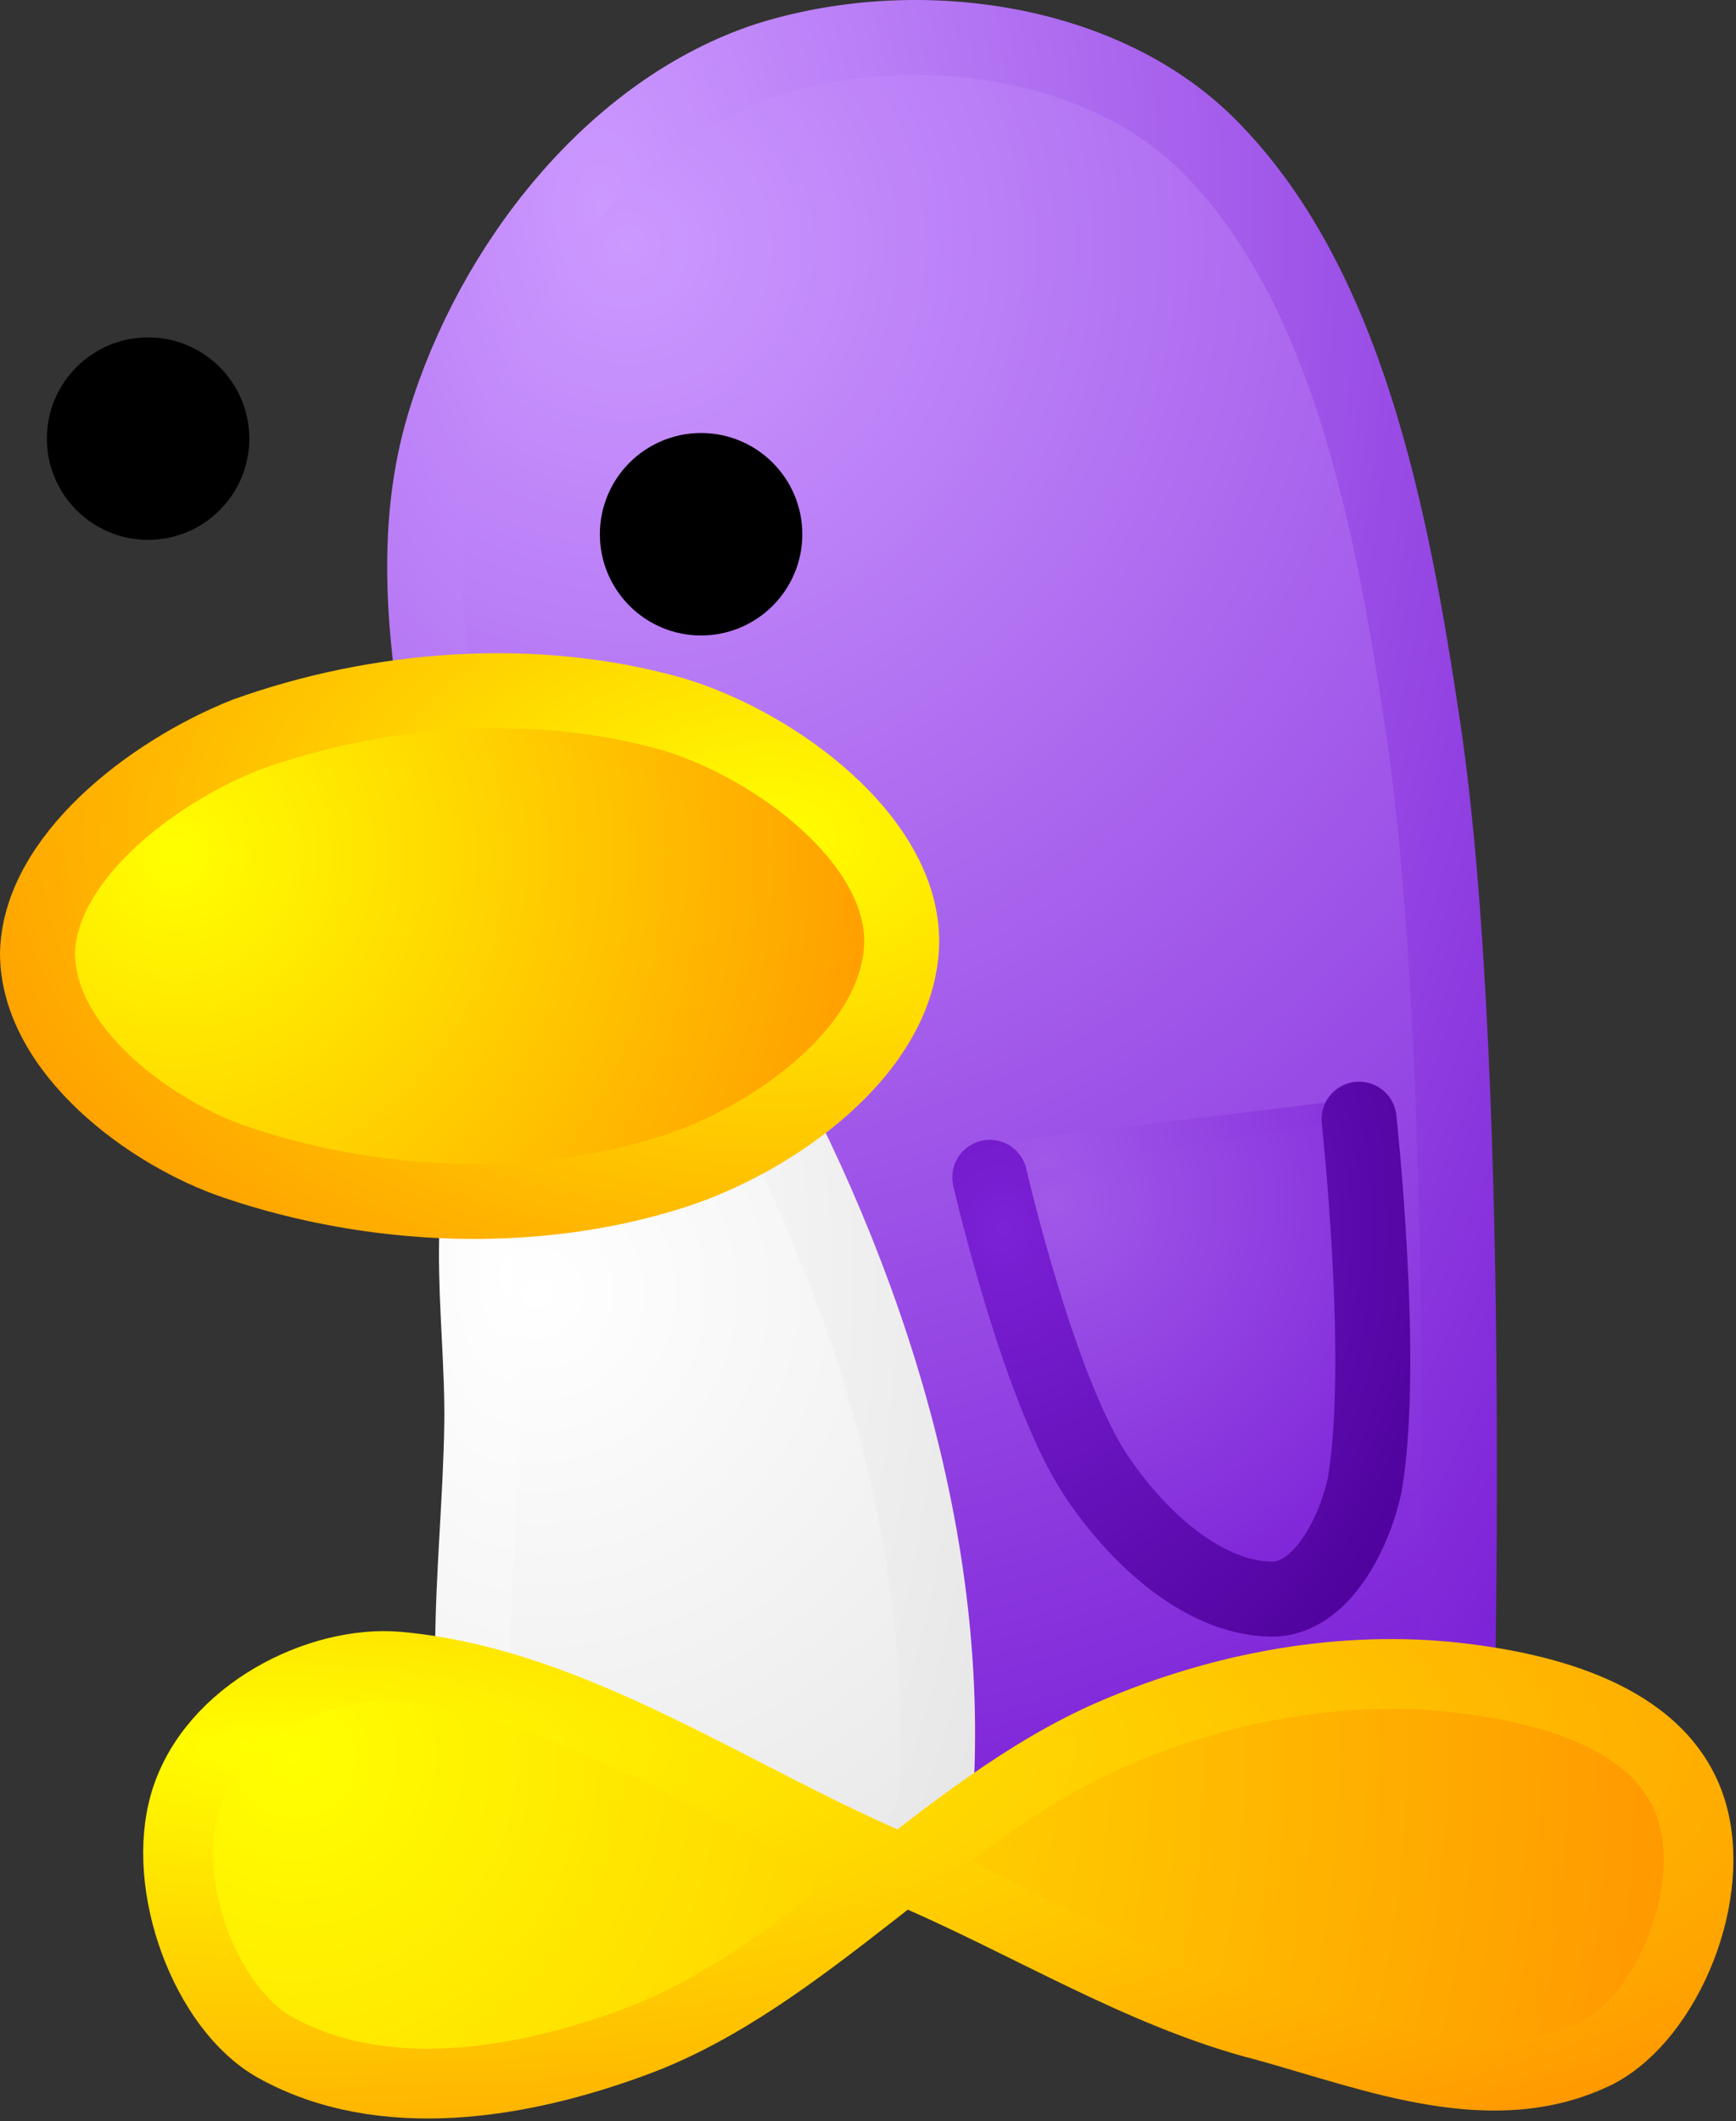 <svg version="1.1" width="46.304" height="56.568" viewBox="0.65 0.202 46.304 56.568" xmlns="http://www.w3.org/2000/svg" xmlns:xlink="http://www.w3.org/1999/xlink">
  <rect x="0.65" y="0.202" width="46.304" height="56.568" fill="#333333" stroke="none"/>
  <defs>
    <radialGradient id="grad_1" cx="0.195" cy="0.117" r="1.148">
      <stop offset="0" stop-color="#CC99FF" stop-opacity="1"/>
      <stop offset="1" stop-color="#7C21D7" stop-opacity="1"/>
    </radialGradient>
    <radialGradient id="grad_2" cx="0.195" cy="0.111" r="1.155">
      <stop offset="0" stop-color="#CC99FF" stop-opacity="1"/>
      <stop offset="1" stop-color="#7C21D7" stop-opacity="1"/>
    </radialGradient>
    <radialGradient id="grad_3" cx="0.139" cy="0.328" r="1.12">
      <stop offset="0" stop-color="#FFFFFF" stop-opacity="1"/>
      <stop offset="1" stop-color="#E5E5E5" stop-opacity="1"/>
    </radialGradient>
    <radialGradient id="grad_4" cx="0.118" cy="0.328" r="1.147">
      <stop offset="0" stop-color="#FFFFFF" stop-opacity="1"/>
      <stop offset="1" stop-color="#E5E5E5" stop-opacity="1"/>
    </radialGradient>
    <radialGradient id="grad_5" cx="0.077" cy="0.221" r="1.2">
      <stop offset="0" stop-color="#FFFF00" stop-opacity="1"/>
      <stop offset="1" stop-color="#FF9400" stop-opacity="1"/>
    </radialGradient>
    <radialGradient id="grad_6" cx="0.077" cy="0.198" r="1.2">
      <stop offset="0" stop-color="#FFFF00" stop-opacity="1"/>
      <stop offset="1" stop-color="#FF9400" stop-opacity="1"/>
    </radialGradient>
    <radialGradient id="grad_7" cx="0.84" cy="0.32" r="1.092">
      <stop offset="0" stop-color="#FFFF00" stop-opacity="1"/>
      <stop offset="1" stop-color="#FF9400" stop-opacity="1"/>
    </radialGradient>
    <radialGradient id="grad_8" cx="0.85" cy="0.301" r="1.105">
      <stop offset="0" stop-color="#FFFF00" stop-opacity="1"/>
      <stop offset="1" stop-color="#FF9400" stop-opacity="1"/>
    </radialGradient>
    <radialGradient id="grad_9" cx="0.184" cy="0.169" r="1.081">
      <stop offset="0" stop-color="#9242E2" stop-opacity="1"/>
      <stop offset="1" stop-color="#7C21D7" stop-opacity="1"/>
    </radialGradient>
    <radialGradient id="grad_10" cx="0.137" cy="0.103" r="1.166">
      <stop offset="0" stop-color="#A159E9" stop-opacity="1"/>
      <stop offset="1" stop-color="#7C21D7" stop-opacity="1"/>
    </radialGradient>
    <radialGradient id="grad_11" cx="0.168" cy="0.172" r="1.082">
      <stop offset="0" stop-color="#A159E9" stop-opacity="1"/>
      <stop offset="1" stop-color="#7C21D7" stop-opacity="1"/>
    </radialGradient>
    <radialGradient id="grad_12" cx="0.033" cy="0.226" r="1.257">
      <stop offset="0" stop-color="#7C21D7" stop-opacity="1"/>
      <stop offset="1" stop-color="#4C0099" stop-opacity="1"/>
    </radialGradient>
  <radialGradient id="grad_1-,0,0,1,-213,-159" cx="17.345" cy="6.764" r="44.585" gradientUnits="userSpaceOnUse">
      <stop offset="0" stop-color="#CC99FF" stop-opacity="1"/>
      <stop offset="1" stop-color="#7C21D7" stop-opacity="1"/>
    </radialGradient><radialGradient id="grad_3-,0,0,1,-213,-159" cx="14.977" cy="34.682" r="21.356" gradientUnits="userSpaceOnUse">
      <stop offset="0" stop-color="#FFFFFF" stop-opacity="1"/>
      <stop offset="1" stop-color="#E5E5E5" stop-opacity="1"/>
    </radialGradient><radialGradient id="grad_5-.8552631735801697,0,0,1,-178.85,-159.05" cx="8.518" cy="47.098" r="38.457" gradientUnits="userSpaceOnUse">
      <stop offset="0" stop-color="#FFFF00" stop-opacity="1"/>
      <stop offset="1" stop-color="#FF9400" stop-opacity="1"/>
    </radialGradient><radialGradient id="grad_7-1,0,0,1,239.1,-135.7" cx="5.331" cy="22.988" r="20.681" gradientUnits="userSpaceOnUse">
      <stop offset="0" stop-color="#FFFF00" stop-opacity="1"/>
      <stop offset="1" stop-color="#FF9400" stop-opacity="1"/>
    </radialGradient><radialGradient id="grad_9-,0,0,1,-213,-159" cx="28.949" cy="32.249" r="12.707" gradientUnits="userSpaceOnUse">
      <stop offset="0" stop-color="#9242E2" stop-opacity="1"/>
      <stop offset="1" stop-color="#7C21D7" stop-opacity="1"/>
    </radialGradient><radialGradient id="grad_11-,0,0,1,-213,-159" cx="28.766" cy="32.254" r="12.525" gradientUnits="userSpaceOnUse">
      <stop offset="0" stop-color="#A159E9" stop-opacity="1"/>
      <stop offset="1" stop-color="#7C21D7" stop-opacity="1"/>
    </radialGradient></defs>
  <!-- Exported by Scratch - http://scratch.mit.edu/ -->
  <path id="ID0.19181200256571174" fill="#7F00FF" stroke="none" stroke-linecap="round" d="M 21.8 1.25 L 28.35 1.4 L 33.2 4.05 L 38.75 18.35 L 40.2 48.35 L 25.45 49.6 L 13.1 48.35 L 13.75 26.4 L 11.95 15.4 L 14.45 6 L 21.8 1.25 Z " stroke-width="1"/>
  <path id="ID0.7581752710975707" fill="url(#grad_1-,0,0,1,-213,-159)" stroke="url(#grad_2)" stroke-width="2" stroke-linecap="round" d="M 13.05 48.45 C 13.05 48.45 13.929 34.956 13.6 28.15 C 13.494 22.588 10.893 16.818 12.5 11.5 C 13.791 7.239 17.025 3.147 21.1 1.8 C 25.023 0.555 29.961 1.237 32.8 4 C 36.589 7.707 37.78 14.085 38.6 19.55 C 40.06 29.281 39.45 48.7 39.45 48.7 " style="stroke-linejoin: round; stroke-linecap: round;"/>
  <path id="ID0.5612493799999356" fill="#000000" stroke="none" d="M 4.6 9.2 C 5.345 9.2 6.02 9.503 6.509 9.991 C 6.997 10.48 7.3 11.155 7.3 11.9 C 7.3 12.645 6.997 13.32 6.509 13.809 C 6.02 14.297 5.345 14.6 4.6 14.6 C 3.855 14.6 3.18 14.297 2.691 13.809 C 2.203 13.32 1.9 12.645 1.9 11.9 C 1.9 11.155 2.203 10.48 2.691 9.991 C 3.18 9.503 3.855 9.2 4.6 9.2 Z " stroke-width="1"/>
  <path id="ID0.5612493799999356" fill="#000000" stroke="none" d="M 19.35 11.75 C 20.095 11.75 20.77 12.053 21.259 12.541 C 21.747 13.03 22.05 13.705 22.05 14.45 C 22.05 15.195 21.747 15.87 21.259 16.359 C 20.77 16.847 20.095 17.15 19.35 17.15 C 18.605 17.15 17.93 16.847 17.441 16.359 C 16.953 15.87 16.65 15.195 16.65 14.45 C 16.65 13.705 16.953 13.03 17.441 12.541 C 17.93 12.053 18.605 11.75 19.35 11.75 Z " stroke-width="1"/>
  <path id="ID0.28200436010956764" fill="url(#grad_3-,0,0,1,-213,-159)" stroke="url(#grad_4)" stroke-width="2" stroke-linecap="round" d="M 20 27.5 C 23.588 33.674 26.076 41.076 25.6 48.2 C 25.434 50.668 20.844 50.019 18.35 50.4 C 16.907 50.62 14.65 51.309 14.2 50 C 12.675 46.341 13.441 42.124 13.5 38.2 C 13.545 35.192 12.811 31.776 14.3 29.2 C 15.39 27.53 19.039 25.848 20 27.5 Z " style="stroke-linejoin: round; stroke-linecap: round;"/>
  <path id="ID0.8541069561615586" fill="url(#grad_5-.8552631735801697,0,0,1,-178.85,-159.05)" stroke="url(#grad_6)" stroke-width="1.861" stroke-linecap="round" d="M 24.703 50.05 C 20.25 48.189 15.989 45.077 11.275 44.65 C 9.175 44.46 6.308 45.88 5.588 48.25 C 4.908 50.508 6.153 53.777 7.982 54.8 C 10.846 56.397 14.549 55.788 17.604 54.65 C 22.13 52.979 25.776 48.418 30.305 46.45 C 33.229 45.183 36.48 44.587 39.584 44.95 C 41.763 45.208 44.918 45.934 45.742 48.4 C 46.5 50.684 45.124 53.975 43.262 54.95 C 40.487 56.327 37.317 55.046 34.453 54.25 C 31.07 53.397 27.96 51.411 24.703 50.05 Z " style="stroke-linejoin: round; stroke-linecap: round;"/>
  <path id="ID0.8951459885574877" fill="url(#grad_7-1,0,0,1,239.1,-135.7)" stroke="url(#grad_8)" stroke-width="2" stroke-linecap="round" d="M 7.2 19.8 C 10.707 18.538 14.877 18.192 18.6 19.25 C 21.361 20.081 24.74 22.61 24.7 25.35 C 24.64 28.225 21.27 30.596 18.6 31.45 C 14.907 32.631 10.632 32.448 6.95 31.2 C 4.646 30.426 1.676 28.212 1.65 25.65 C 1.682 23.129 4.643 20.82 7.2 19.8 Z " style="stroke-linejoin: round; stroke-linecap: round;"/>
  <g id="ID0.30450448114424944">
    <path id="ID0.1497529041953385" fill="url(#grad_9-,0,0,1,-213,-159)" stroke="url(#grad_10)" stroke-linecap="round" d="M 27.05 31.2 L 36.5 30.05 L 37.35 37.15 L 36.75 41.8 L 33.3 43.1 L 28.85 38.25 L 27.05 31.2 Z " stroke-width="1" style="stroke-linejoin: round; stroke-linecap: round;"/>
    <path id="ID0.43845302471891046" fill="url(#grad_11-,0,0,1,-213,-159)" stroke="url(#grad_12)" stroke-width="2" stroke-linecap="round" d="M 27.05 31.6 C 27.05 31.6 28.327 37.161 29.85 39.5 C 30.854 41.038 32.63 42.811 34.55 42.85 C 35.897 42.875 36.79 41.056 37.05 39.8 C 37.612 36.578 36.9 30.05 36.9 30.05 " style="stroke-linejoin: round; stroke-linecap: round;"/>
  </g>
</svg>